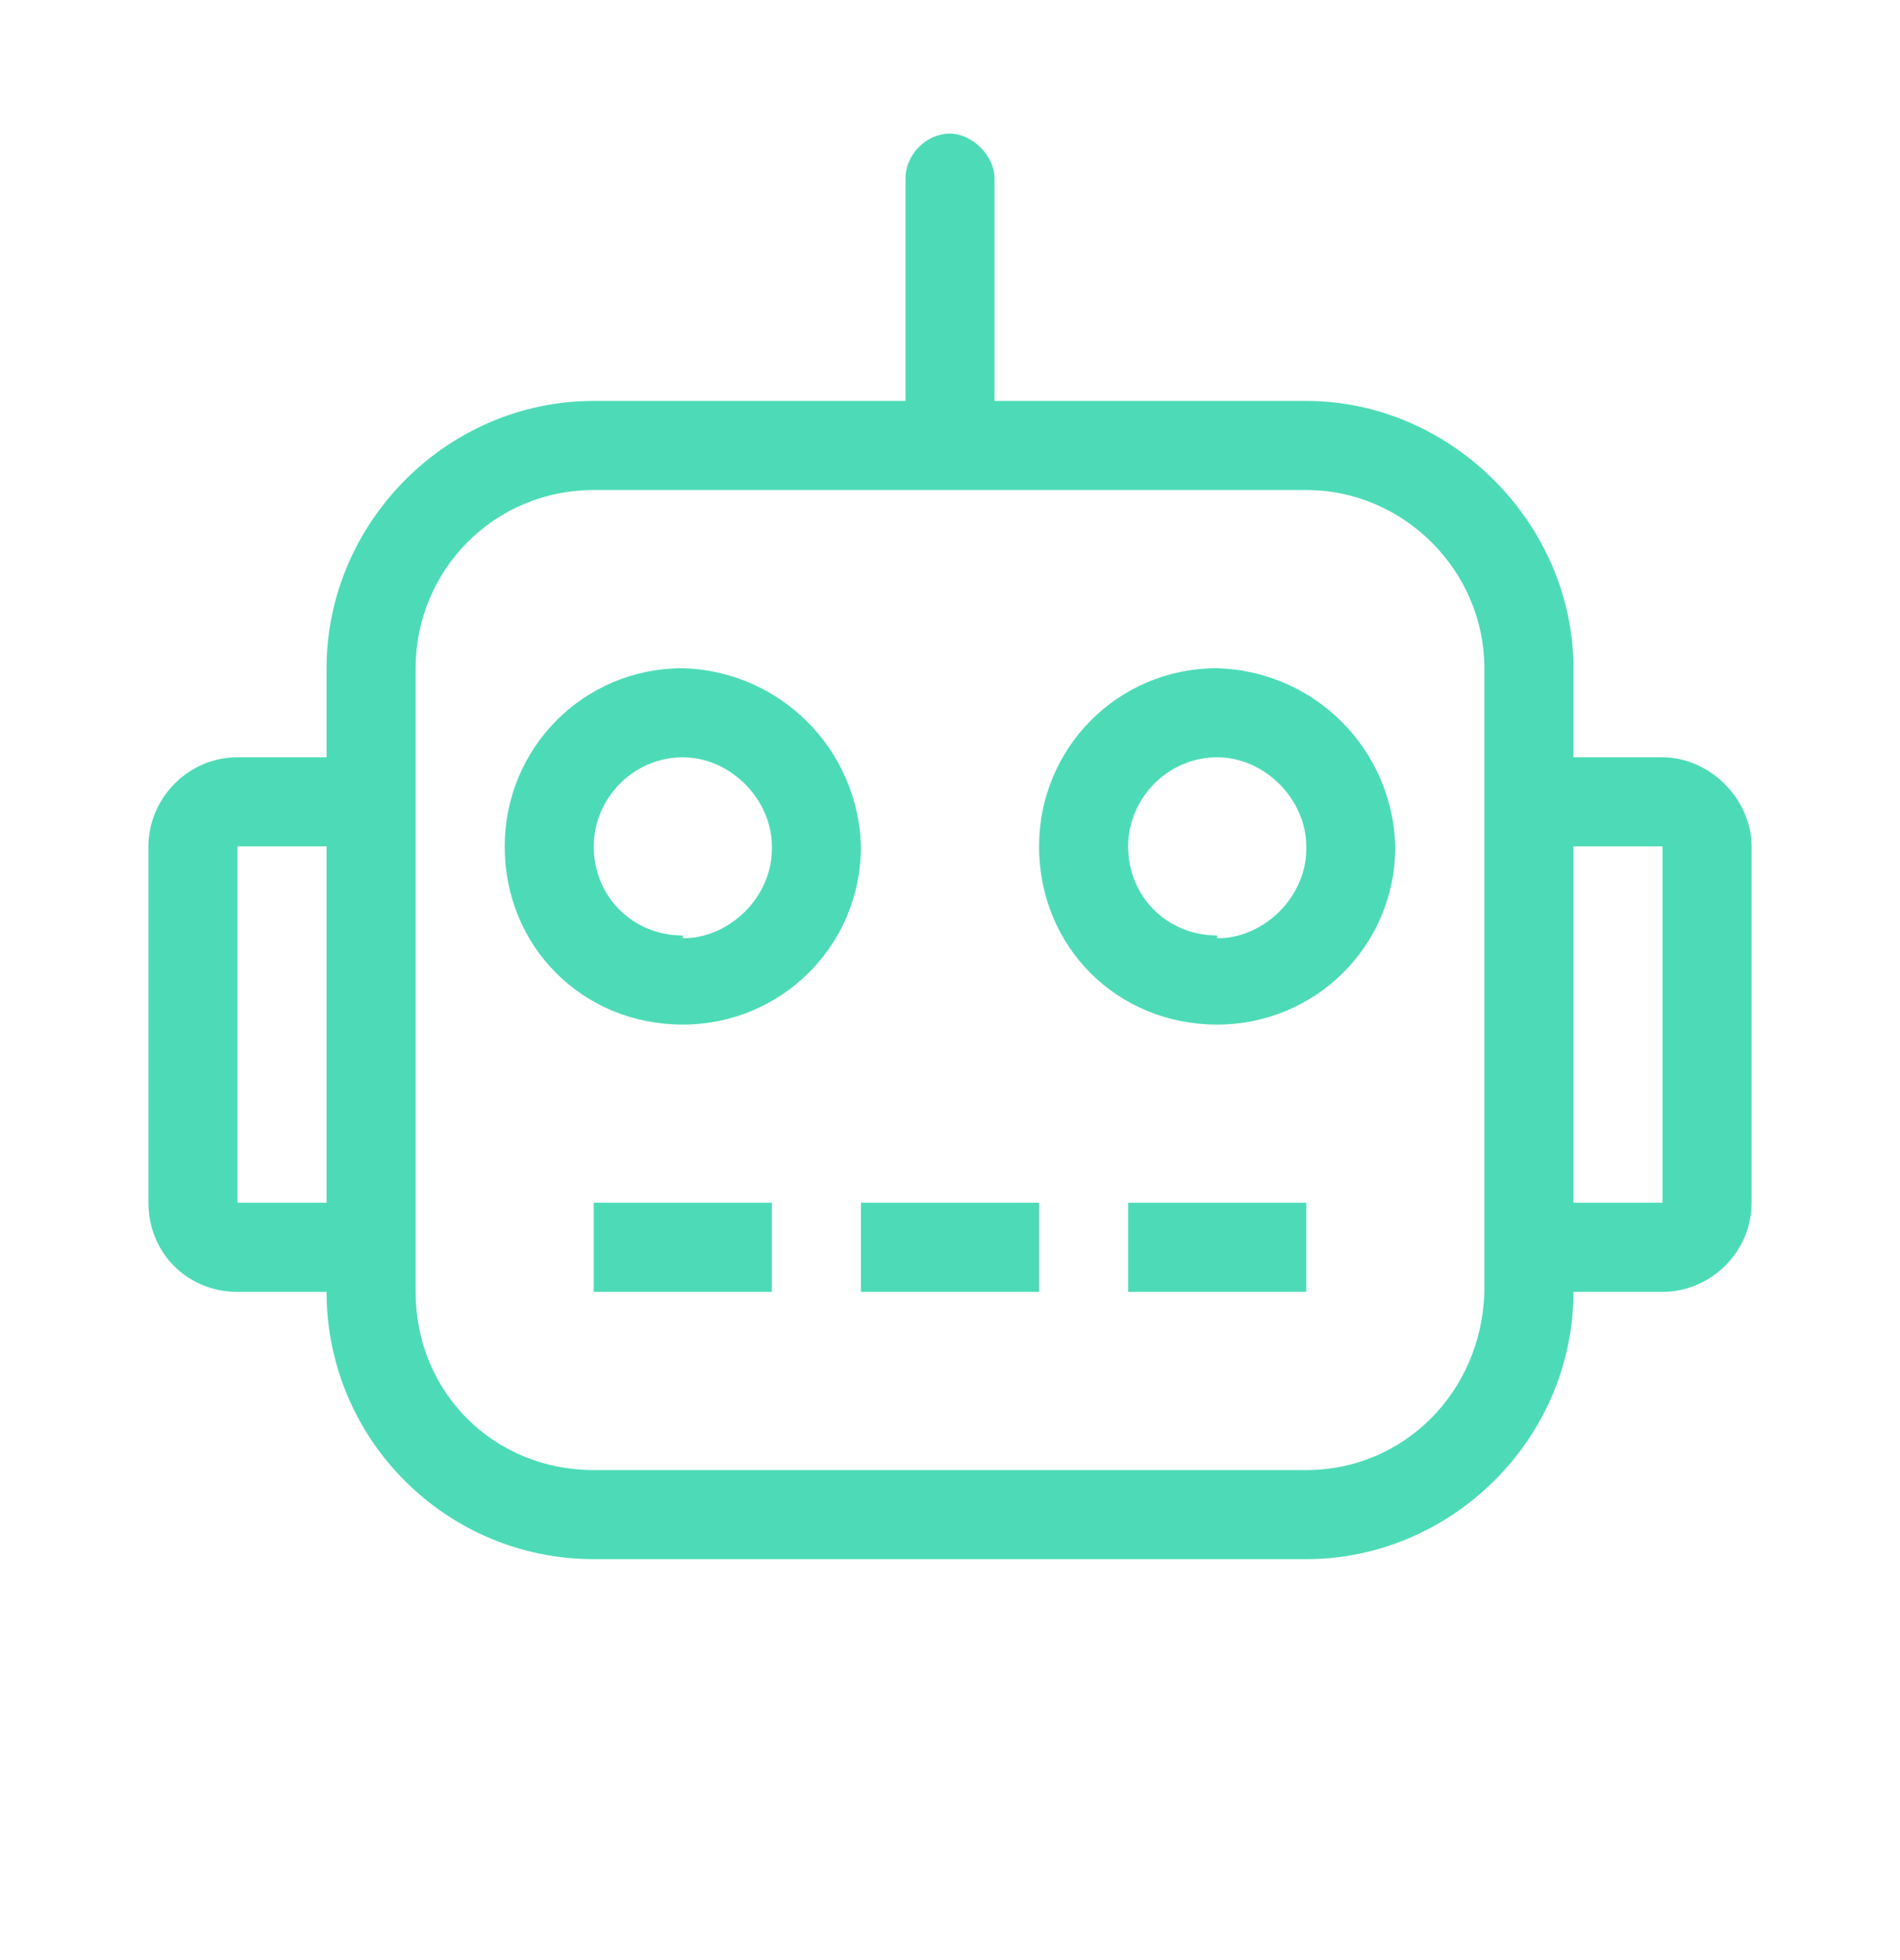 <svg width="32" height="33" viewBox="0 0 32 33" fill="none" xmlns="http://www.w3.org/2000/svg">
<path d="M10 21.75H13V20.25H10V21.75ZM28 12.75H26.5V11.25C26.5 8.812 24.438 6.75 22 6.75H16.75V3C16.75 2.625 16.375 2.25 16 2.25C15.578 2.25 15.25 2.625 15.25 3V6.75H10C7.516 6.75 5.5 8.812 5.5 11.25V12.75H4C3.156 12.75 2.5 13.453 2.5 14.25V20.25C2.5 21.094 3.156 21.75 4 21.75H5.5C5.5 24.234 7.516 26.25 10 26.25H22C24.438 26.25 26.5 24.234 26.5 21.75H28C28.797 21.75 29.5 21.094 29.5 20.25V14.25C29.5 13.453 28.797 12.75 28 12.75ZM5.5 20.25H4V14.25H5.5V20.25ZM25 21.75C24.953 23.438 23.641 24.75 22 24.75H10C8.312 24.75 7 23.438 7 21.75V11.25C7 9.609 8.312 8.25 10 8.25H22C23.641 8.25 25 9.609 25 11.25V21.75ZM28 20.25H26.5V14.25H28V20.25ZM20.5 11.25C18.812 11.25 17.5 12.609 17.5 14.25C17.5 15.938 18.812 17.25 20.5 17.25C22.141 17.25 23.5 15.938 23.5 14.25C23.453 12.609 22.141 11.297 20.5 11.25ZM20.5 15.75C19.656 15.75 19 15.094 19 14.25C19 13.453 19.656 12.75 20.5 12.75C21.297 12.75 22 13.453 22 14.25V14.297C22 15.094 21.297 15.797 20.5 15.797V15.75ZM19 21.75H22V20.25H19V21.75ZM14.5 21.75H17.5V20.25H14.5V21.75ZM11.5 11.25C9.812 11.25 8.5 12.609 8.5 14.25C8.5 15.938 9.812 17.25 11.5 17.25C13.141 17.25 14.5 15.938 14.5 14.25C14.453 12.609 13.141 11.297 11.5 11.25ZM11.5 15.75C10.656 15.75 10 15.094 10 14.25C10 13.453 10.656 12.75 11.5 12.75C12.297 12.75 13 13.453 13 14.25V14.297C13 15.094 12.297 15.797 11.5 15.797V15.75Z" fill="#4DDBB7"/>
</svg>
